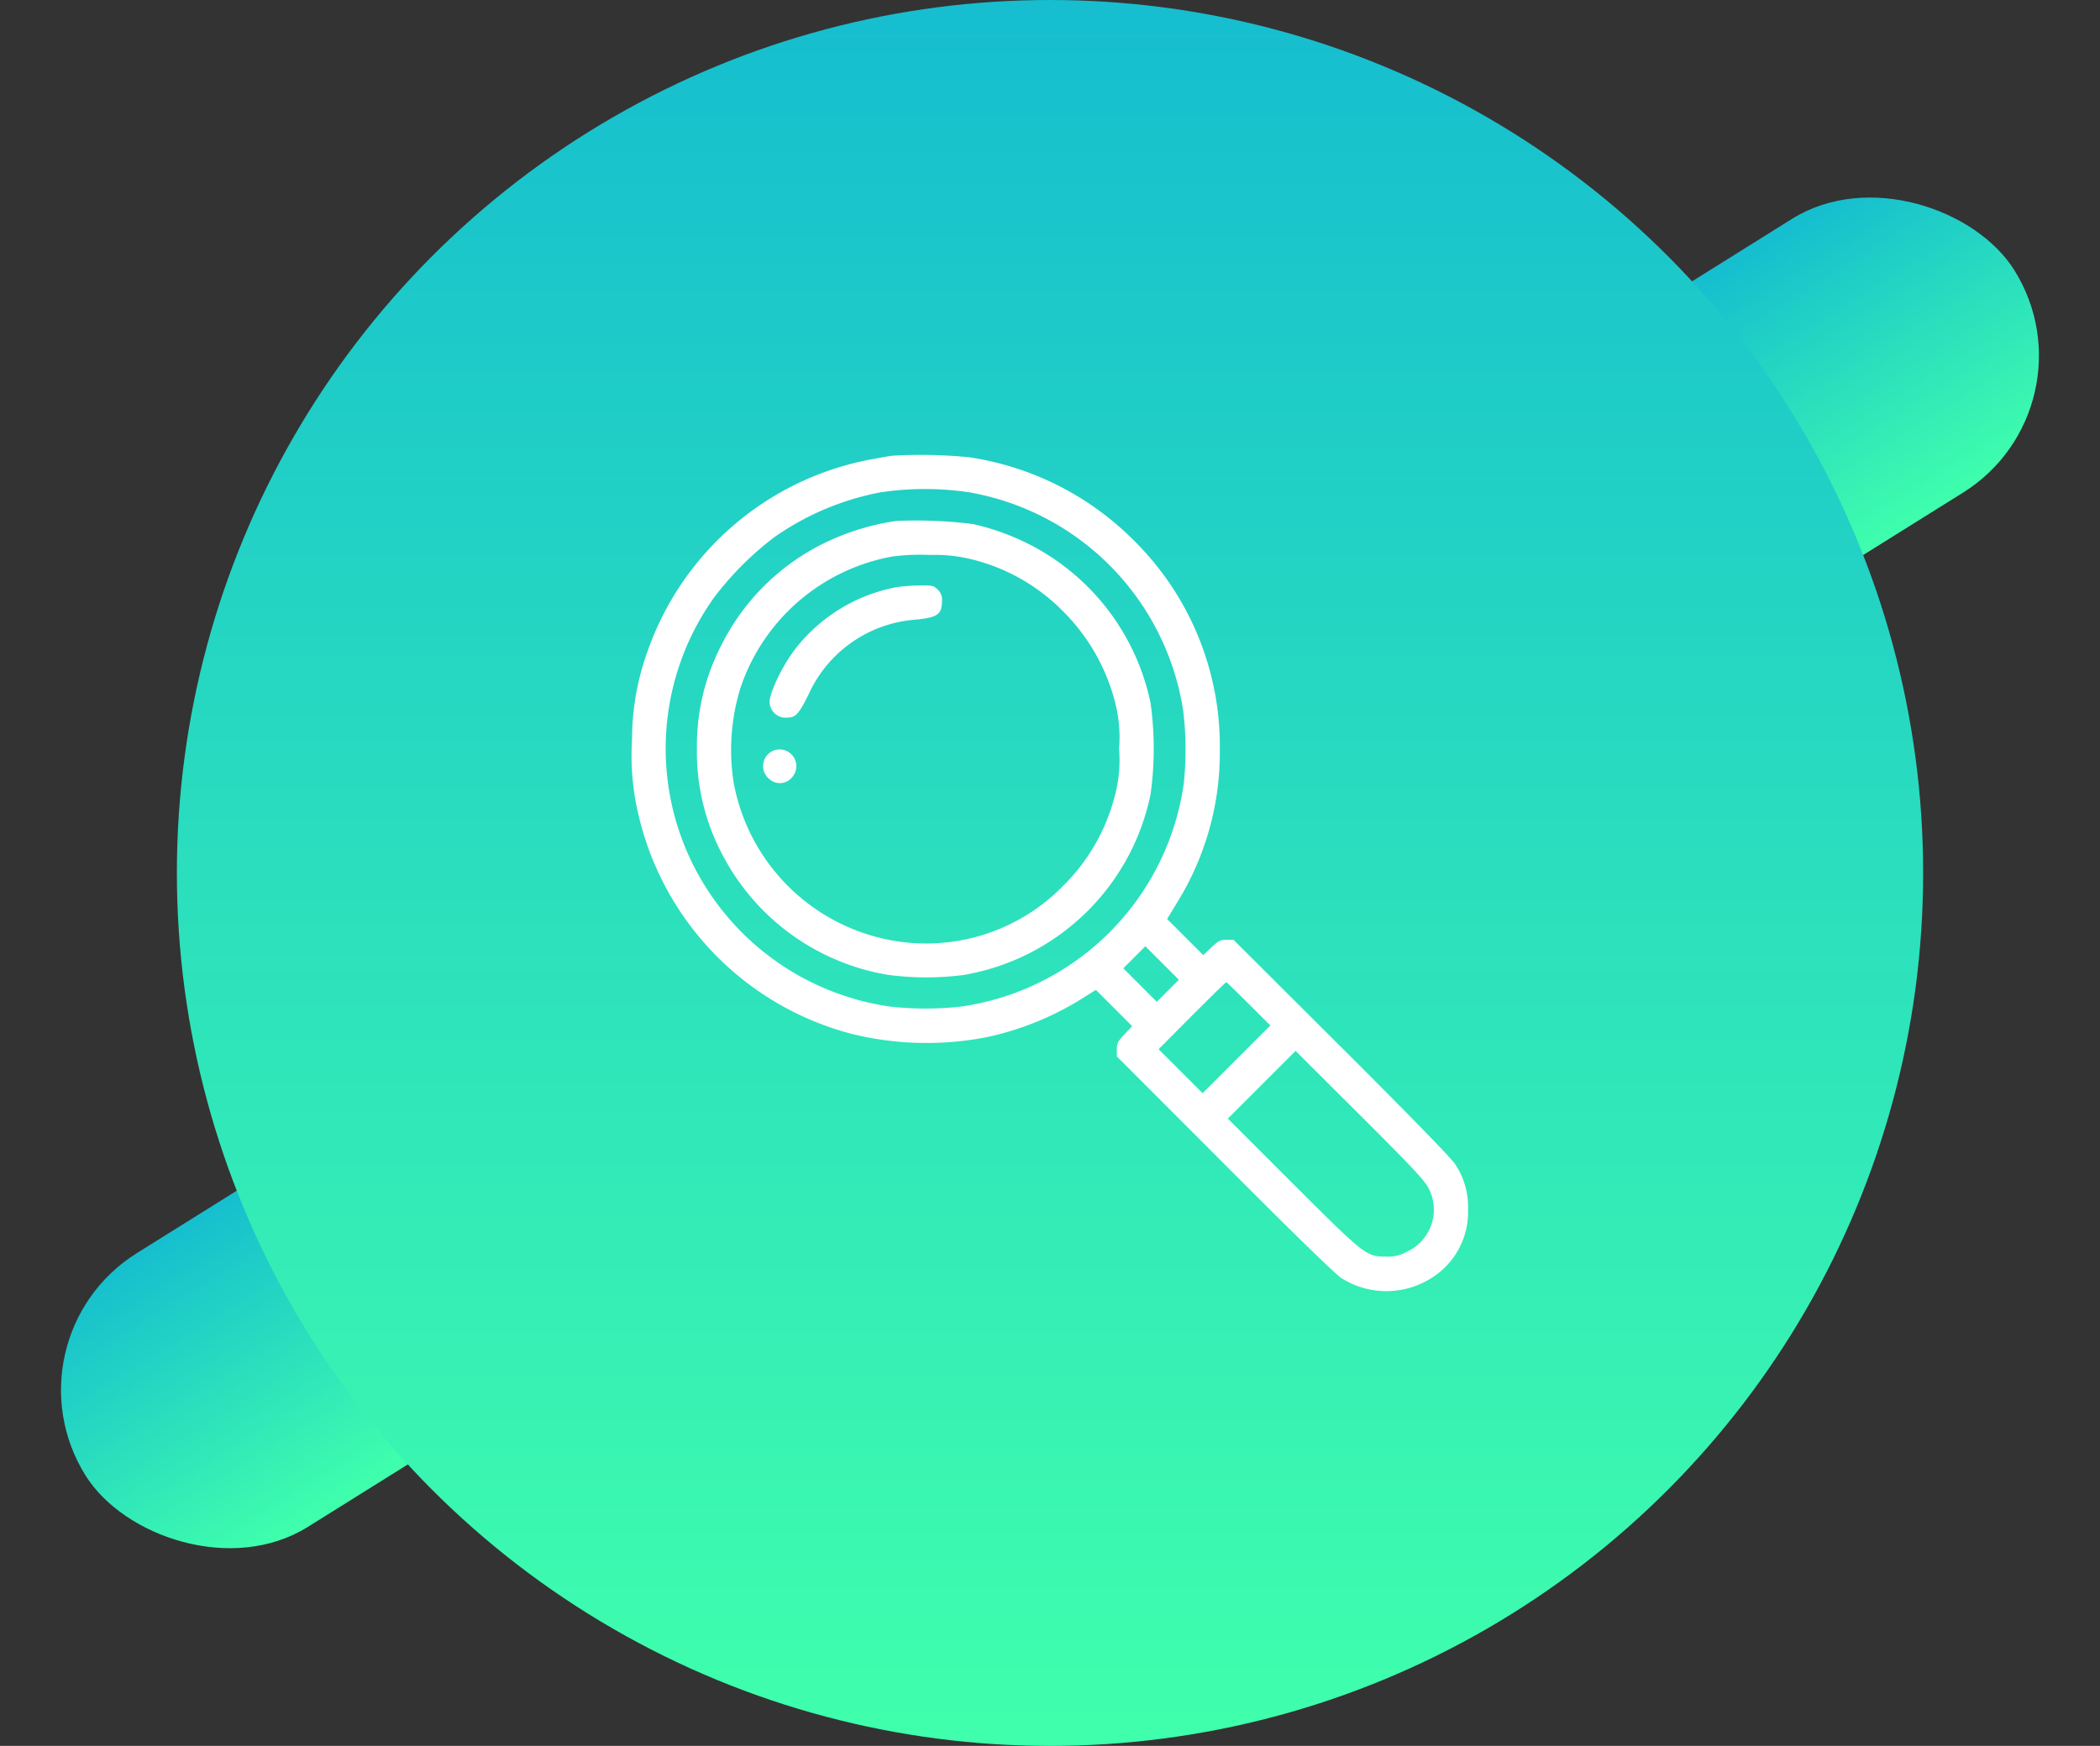 <svg xmlns="http://www.w3.org/2000/svg" xmlns:xlink="http://www.w3.org/1999/xlink" width="143.105" height="119" viewBox="0 0 143.105 119">
  <rect x="0" y="0" width="143.105" height="119" fill="#333333" stroke="none"/>
  <defs>
    <linearGradient id="linear-gradient" x1="0.5" x2="0.5" y2="1" gradientUnits="objectBoundingBox">
      <stop offset="0" stop-color="#16becf"/>
      <stop offset="1" stop-color="#3fffac"/>
    </linearGradient>
  </defs>
  <g id="_5" data-name="5" transform="translate(-16094.947 359)">
    <rect id="Rectangle_6370" data-name="Rectangle 6370" width="155" height="22" rx="11" transform="matrix(0.848, -0.53, 0.53, 0.848, 16094.947, -267.759)" fill="url(#linear-gradient)"/>
    <circle id="Ellipse_73" data-name="Ellipse 73" cx="59.5" cy="59.5" r="59.5" transform="translate(16107 -359)" fill="url(#linear-gradient)"/>
    <g id="transparency" transform="translate(16137.872 183.899)">
      <path id="Path_1885" data-name="Path 1885" d="M17.815-511.833c-.156.022-.824.145-1.5.267A20.048,20.048,0,0,0,1.16-498.384,17.649,17.649,0,0,0,.147-492.5a17.365,17.365,0,0,0,.423,5.077,20.145,20.145,0,0,0,14.573,15,21.311,21.311,0,0,0,9.3.189,20.287,20.287,0,0,0,6.6-2.75l.712-.445,1.236,1.236,1.236,1.236-.523.557c-.456.479-.523.623-.523,1.035v.468l7.325,7.336c4.609,4.631,7.559,7.5,7.971,7.771a5.73,5.73,0,0,0,6.145,0,5.3,5.3,0,0,0,2.494-4.687,5.24,5.24,0,0,0-.879-3.073c-.267-.412-3.139-3.362-7.771-7.982l-7.336-7.314h-.468c-.412,0-.557.067-1.035.523l-.557.523-1.236-1.236-1.225-1.225.757-1.247A19.377,19.377,0,0,0,40.2-491.8a19.7,19.7,0,0,0-5.834-14.239,19.977,19.977,0,0,0-11.3-5.7A33.654,33.654,0,0,0,17.815-511.833Zm5.266,2.483A17.861,17.861,0,0,1,37.7-494.488a21.908,21.908,0,0,1,.045,4.976A17.878,17.878,0,0,1,22.5-474.282a22.09,22.09,0,0,1-4.7,0,17.831,17.831,0,0,1-13.448-9.585,17.72,17.72,0,0,1,1.38-18.3,21.257,21.257,0,0,1,4.086-4.1,18.586,18.586,0,0,1,7.314-3.084A20.457,20.457,0,0,1,23.08-509.35Zm13.582,33.977-.757.757-1.136-1.136L33.623-476.9l.746-.746.757-.757,1.136,1.136,1.147,1.147Zm5.511.9,1.47,1.47-2.316,2.316-2.3,2.3-1.5-1.5-1.5-1.5L38.3-473.67c1.258-1.258,2.3-2.282,2.338-2.282S41.36-475.284,42.173-474.471ZM54.441-461.88a3.151,3.151,0,0,1-1.47,4.286,2.565,2.565,0,0,1-1.414.345c-1.38,0-1.436-.045-6.39-4.987l-4.42-4.42,2.3-2.3,2.316-2.316,4.375,4.364C53.373-463.283,54.174-462.426,54.441-461.88Z" transform="translate(0)" fill="#fff"/>
      <path id="Path_1886" data-name="Path 1886" d="M53.582-471.749a16.674,16.674,0,0,0-5.333,1.726,15.427,15.427,0,0,0-6.613,6.8A14.891,14.891,0,0,0,40-456.274a14.958,14.958,0,0,0,1.8,7.392,15.614,15.614,0,0,0,11.233,8.071,19.632,19.632,0,0,0,5.11.011,15.683,15.683,0,0,0,12.769-12.313,22.489,22.489,0,0,0,0-6.234,15.742,15.742,0,0,0-8.093-10.721,16.53,16.53,0,0,0-4.008-1.47A31.08,31.08,0,0,0,53.582-471.749Zm5.232,2.638a13.1,13.1,0,0,1,6.134,3.518,13.433,13.433,0,0,1,3.529,6.134,9.349,9.349,0,0,1,.289,3.228,9.323,9.323,0,0,1-.3,3.262,13.237,13.237,0,0,1-3.518,6.1A13.052,13.052,0,0,1,54.461-443,13.387,13.387,0,0,1,42.5-453.936a14.366,14.366,0,0,1,.456-6.4,13.444,13.444,0,0,1,10.331-8.984,14.594,14.594,0,0,1,2.627-.111A10.231,10.231,0,0,1,58.814-469.11Z" transform="translate(-35.433 -35.642)" fill="#fff"/>
      <path id="Path_1887" data-name="Path 1887" d="M93.133-431.806a11.4,11.4,0,0,0-7.036,4.364c-.913,1.236-1.77,3.151-1.625,3.607a1.093,1.093,0,0,0,1.191.924c.568,0,.8-.256,1.458-1.592a8.71,8.71,0,0,1,7.314-5.088c1.458-.145,1.759-.356,1.77-1.236a.934.934,0,0,0-.289-.813c-.278-.267-.356-.289-1.258-.278A12.9,12.9,0,0,0,93.133-431.806Z" transform="translate(-74.94 -71.076)" fill="#fff"/>
      <path id="Path_1888" data-name="Path 1888" d="M81.148-331.358a1.134,1.134,0,0,0-.223,1.893,1.066,1.066,0,0,0,1.525-.067A1.138,1.138,0,0,0,81.148-331.358Z" transform="translate(-71.437 -160.347)" fill="#fff"/>
    </g>
  </g>
</svg>
